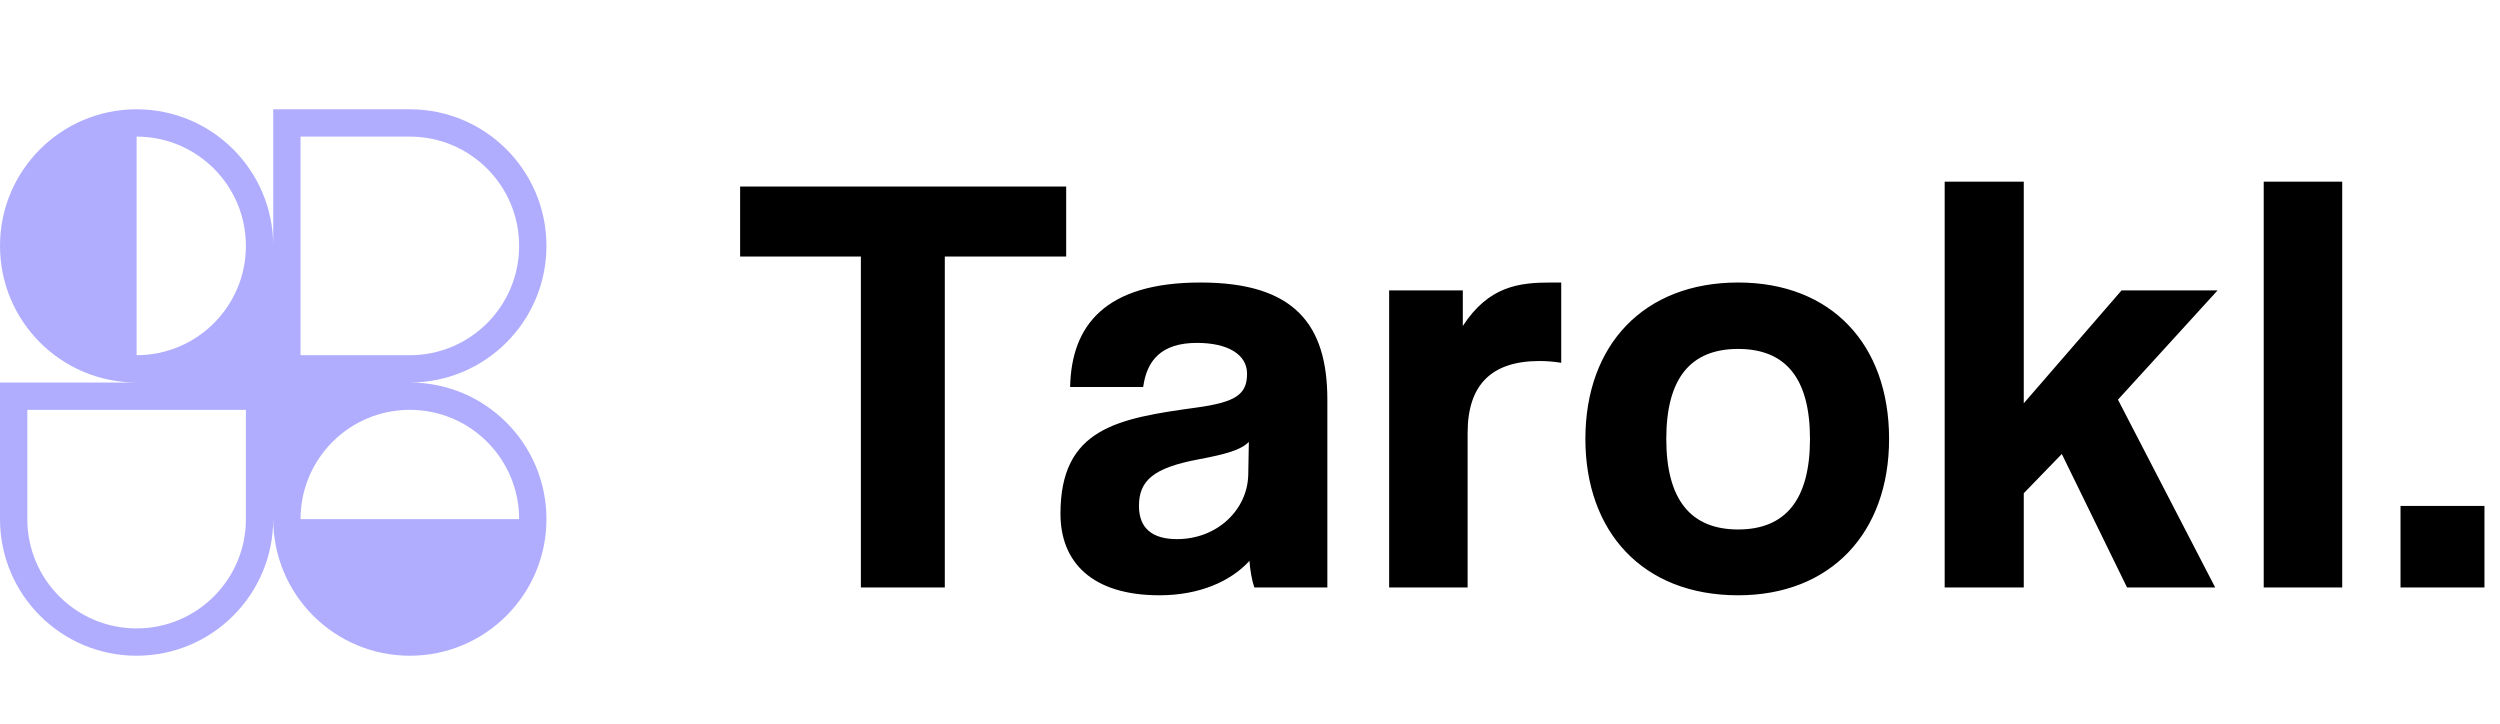 <svg width="183" height="53" viewBox="0 0 183 53" fill="none" xmlns="http://www.w3.org/2000/svg">
<g clip-path="url(#clip0_1121_489)">
<path fill-rule="evenodd" clip-rule="evenodd" d="M10 8C15.523 8 20 12.477 20 18V8H30C35.523 8 40 12.477 40 18C40 23.523 35.523 28 30 28C35.523 28 40 32.477 40 38C40 40.742 38.896 43.227 37.108 45.033L37.071 45.071L37.038 45.104C35.231 46.894 32.745 48 30 48C27.274 48 24.803 46.909 22.999 45.141C22.976 45.117 22.952 45.094 22.929 45.071C22.907 45.049 22.885 45.027 22.863 45.005C21.092 43.201 20 40.728 20 38C20 43.523 15.523 48 10 48C4.477 48 0 43.523 0 38V28H10C4.477 28 0 23.523 0 18C0 12.477 4.477 8 10 8ZM18 18C18 22.418 14.418 26 10 26V10C14.418 10 18 13.582 18 18ZM38 38C38 33.582 34.418 30 30 30C25.582 30 22 33.582 22 38H38ZM2 30V38C2 42.418 5.582 46 10 46C14.418 46 18 42.418 18 38V30H2ZM22 26V10H30C34.418 10 38 13.582 38 18C38 22.418 34.418 26 30 26H22Z" fill="#B0ADFE"/>
</g>
<path d="M69.16 43H63.016V18.78H54.177V13.653H78.044V18.78H69.16V43ZM91.372 34.735L91.416 32.348C90.842 32.923 89.825 33.232 87.704 33.63C84.433 34.249 83.372 35.177 83.372 37.033C83.372 38.669 84.345 39.464 86.157 39.464C89.118 39.464 91.328 37.298 91.372 34.735ZM97.162 43H91.814C91.637 42.47 91.505 41.718 91.46 41.055C90.09 42.558 87.792 43.575 84.875 43.575C79.925 43.575 77.626 41.144 77.626 37.608C77.626 31.332 81.825 30.625 87.615 29.829C90.488 29.431 91.284 28.857 91.284 27.354C91.284 25.94 89.869 25.1 87.615 25.1C85.008 25.1 83.947 26.382 83.682 28.326H78.334C78.422 23.818 80.897 20.68 87.88 20.68C94.775 20.68 97.162 23.774 97.162 29.255V43ZM107.43 43H101.685V21.255H107.077V23.862C108.977 20.945 111.187 20.68 113.53 20.68H114.281V26.558C113.751 26.47 113.22 26.426 112.69 26.426C109.154 26.426 107.43 28.194 107.43 31.685V43ZM127.232 38.757C130.723 38.757 132.491 36.547 132.491 32.127C132.491 27.707 130.723 25.542 127.232 25.542C123.74 25.542 121.972 27.707 121.972 32.127C121.972 36.547 123.74 38.757 127.232 38.757ZM127.232 43.575C120.204 43.575 116.05 38.89 116.05 32.127C116.05 25.233 120.337 20.68 127.232 20.68C134.038 20.68 138.281 25.188 138.281 32.127C138.281 39.022 133.994 43.575 127.232 43.575ZM162.151 43H155.698L150.925 33.232L148.14 36.105V43H142.35V13.299H148.14V29.52L155.3 21.255H162.328L155.035 29.255L162.151 43ZM171.45 43H165.704V13.299H171.45V43ZM181.862 43H175.718V37.033H181.862V43Z" fill="black"/>
<defs>
<clipPath id="clip0_1121_489">
<rect width="40" height="40" fill="white" transform="translate(0 8)"/>
</clipPath>
</defs>
</svg>

